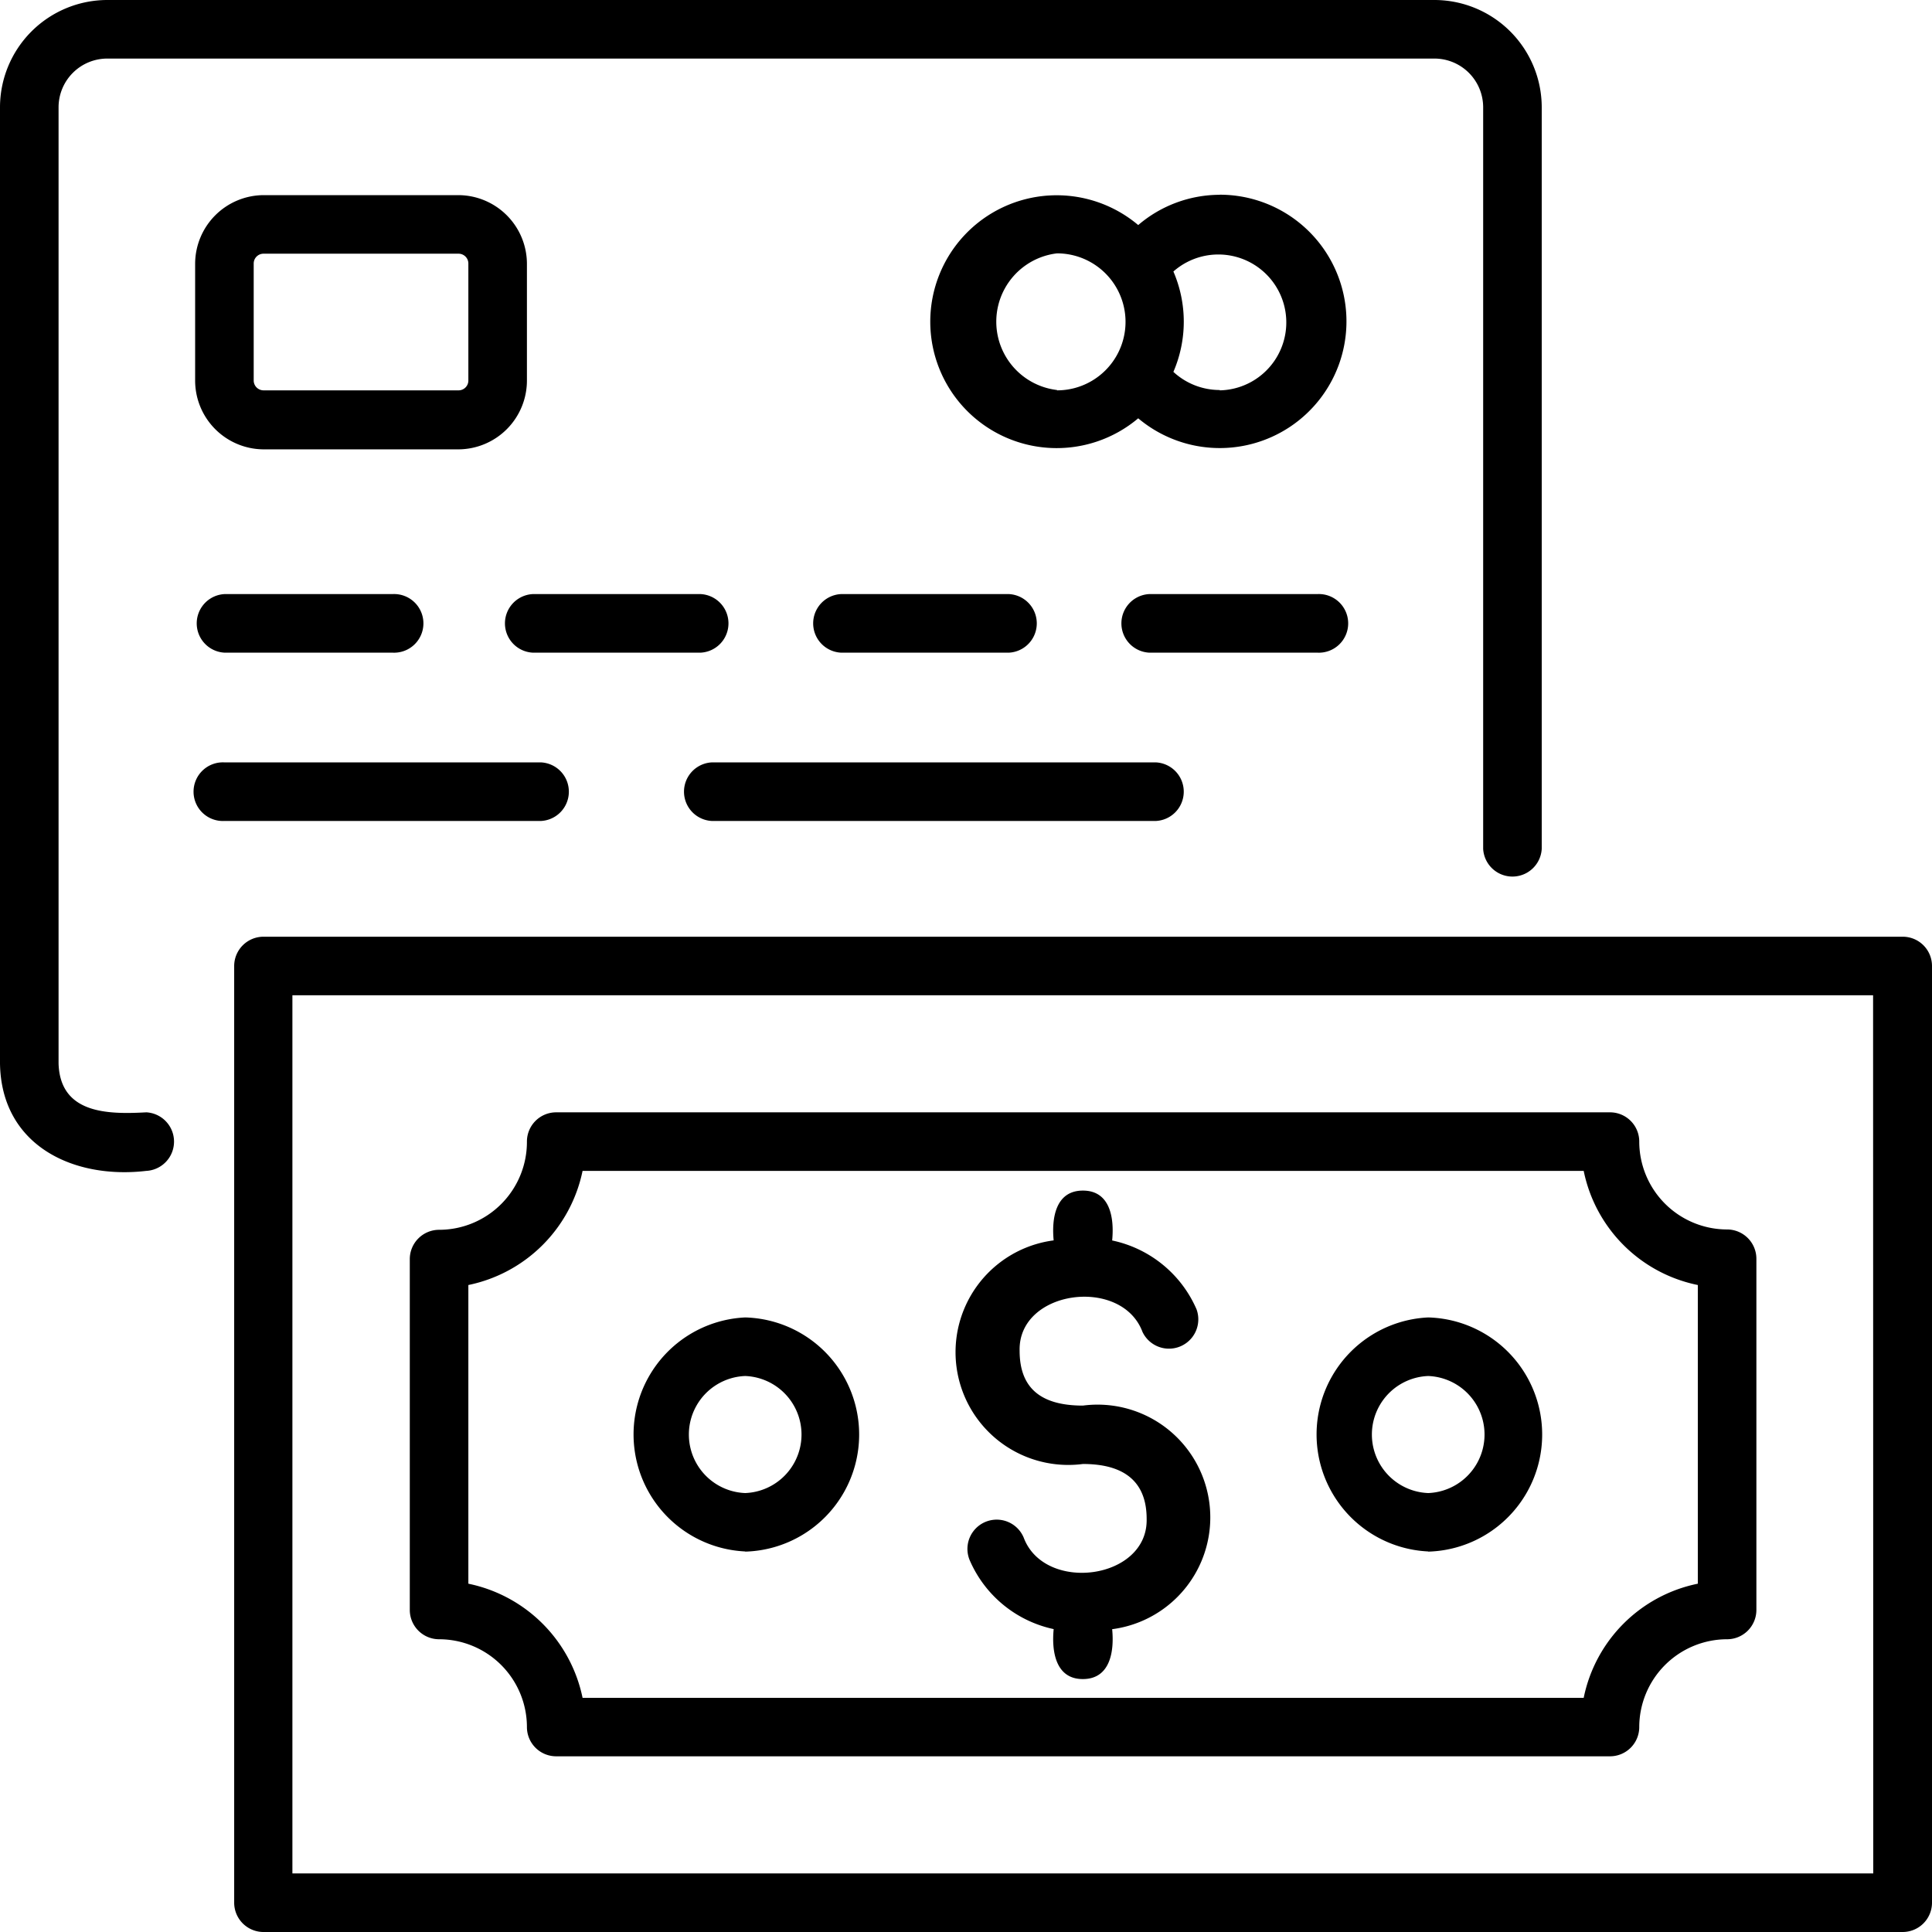 <?xml version="1.0" ?><svg viewBox="0 0 22.465 22.465" xmlns="http://www.w3.org/2000/svg"><g data-name="Layer 2" id="Layer_2"><g data-name="Layer 1" id="Layer_1-2"><path d="M6.127,4.425V3.064a.8.8,0,0,0-.794-.795H3.064a.8.8,0,0,0-.795.8V4.425a.8.8,0,0,0,.8.8H5.333A.8.8,0,0,0,6.127,4.425Zm-3.177,0V3.064a.114.114,0,0,1,.114-.114H5.333a.114.114,0,0,1,.113.114V4.425a.114.114,0,0,1-.113.114H3.064A.115.115,0,0,1,2.95,4.425ZM4.564,6.908a.341.341,0,1,1,0,.681H2.61a.341.341,0,0,1,0-.681Zm1.63,0H8.148a.341.341,0,0,1,0,.681H6.194A.341.341,0,0,1,6.194,6.908Zm3.584.681a.341.341,0,0,1,0-.681h1.955a.341.341,0,0,1,0,.681Zm5.539,0H13.362a.341.341,0,0,1,0-.681h1.955a.341.341,0,1,1,0,.681ZM6.292,9.546H2.61a.341.341,0,1,1,0-.681H6.292a.341.341,0,0,1,0,.681Zm1.984-.681h5.166a.341.341,0,0,1,0,.681H8.276A.341.341,0,0,1,8.276,8.865Zm5.907-6.6a1.462,1.462,0,0,0-.948.352,1.47,1.47,0,1,0,0,2.247,1.473,1.473,0,1,0,.948-2.6Zm-1.892,2.27a.8.8,0,0,1,0-1.589A.795.795,0,0,1,12.291,4.539Zm1.892,0a.793.793,0,0,1-.539-.211,1.47,1.47,0,0,0,0-1.167A.79.79,0,1,1,14.183,4.539ZM1.7,13.615c-.855.1-1.685-.3-1.7-1.248V1.248A1.249,1.249,0,0,1,1.248,0H16.679a1.249,1.249,0,0,1,1.248,1.248V9.87a.341.341,0,0,1-.681,0V1.248a.567.567,0,0,0-.567-.567H1.248a.567.567,0,0,0-.567.567V12.367c.019.589.58.591,1.021.567A.341.341,0,0,1,1.7,13.615Zm20.423-2.723H3.064a.341.341,0,0,0-.341.341V22.124a.341.341,0,0,0,.341.341H22.125a.341.341,0,0,0,.34-.341V11.233A.34.34,0,0,0,22.125,10.892Zm-.341,10.892H3.4V11.573h18.38ZM5.106,19.061a1.022,1.022,0,0,1,1.021,1.021.34.34,0,0,0,.34.34H18.721a.34.34,0,0,0,.34-.34,1.023,1.023,0,0,1,1.021-1.021.341.341,0,0,0,.341-.34V14.636a.341.341,0,0,0-.341-.34,1.023,1.023,0,0,1-1.021-1.021.34.34,0,0,0-.34-.341H6.467a.34.34,0,0,0-.34.341A1.022,1.022,0,0,1,5.106,14.3a.341.341,0,0,0-.341.34v4.085A.341.341,0,0,0,5.106,19.061Zm.34-4.119a1.707,1.707,0,0,0,1.328-1.327H18.415a1.7,1.7,0,0,0,1.327,1.327v3.473a1.7,1.7,0,0,0-1.327,1.327H6.774a1.707,1.707,0,0,0-1.328-1.327Zm3.219,3.1a1.362,1.362,0,0,0,0-2.723A1.362,1.362,0,0,0,8.665,18.04Zm0-2.042a.681.681,0,0,1,0,1.361A.681.681,0,0,1,8.665,16Zm7.942,2.042a1.362,1.362,0,0,0,0-2.723A1.362,1.362,0,0,0,16.607,18.04Zm0-2.042a.681.681,0,0,1,0,1.361A.681.681,0,0,1,16.607,16Zm-4.355-1.575c-.025-.252.018-.581.34-.581s.365.328.34.58a1.379,1.379,0,0,1,.981.8.341.341,0,0,1-.628.264c-.242-.649-1.447-.491-1.429.218,0,.429.24.638.736.638a1.311,1.311,0,0,1,.34,2.6c.025.252-.019.579-.34.58s-.365-.329-.34-.581a1.378,1.378,0,0,1-.976-.8.34.34,0,0,1,.627-.265c.242.65,1.448.491,1.43-.217,0-.423-.249-.638-.741-.638A1.31,1.31,0,0,1,12.252,14.423Z" id="payment"/></g></g></svg>